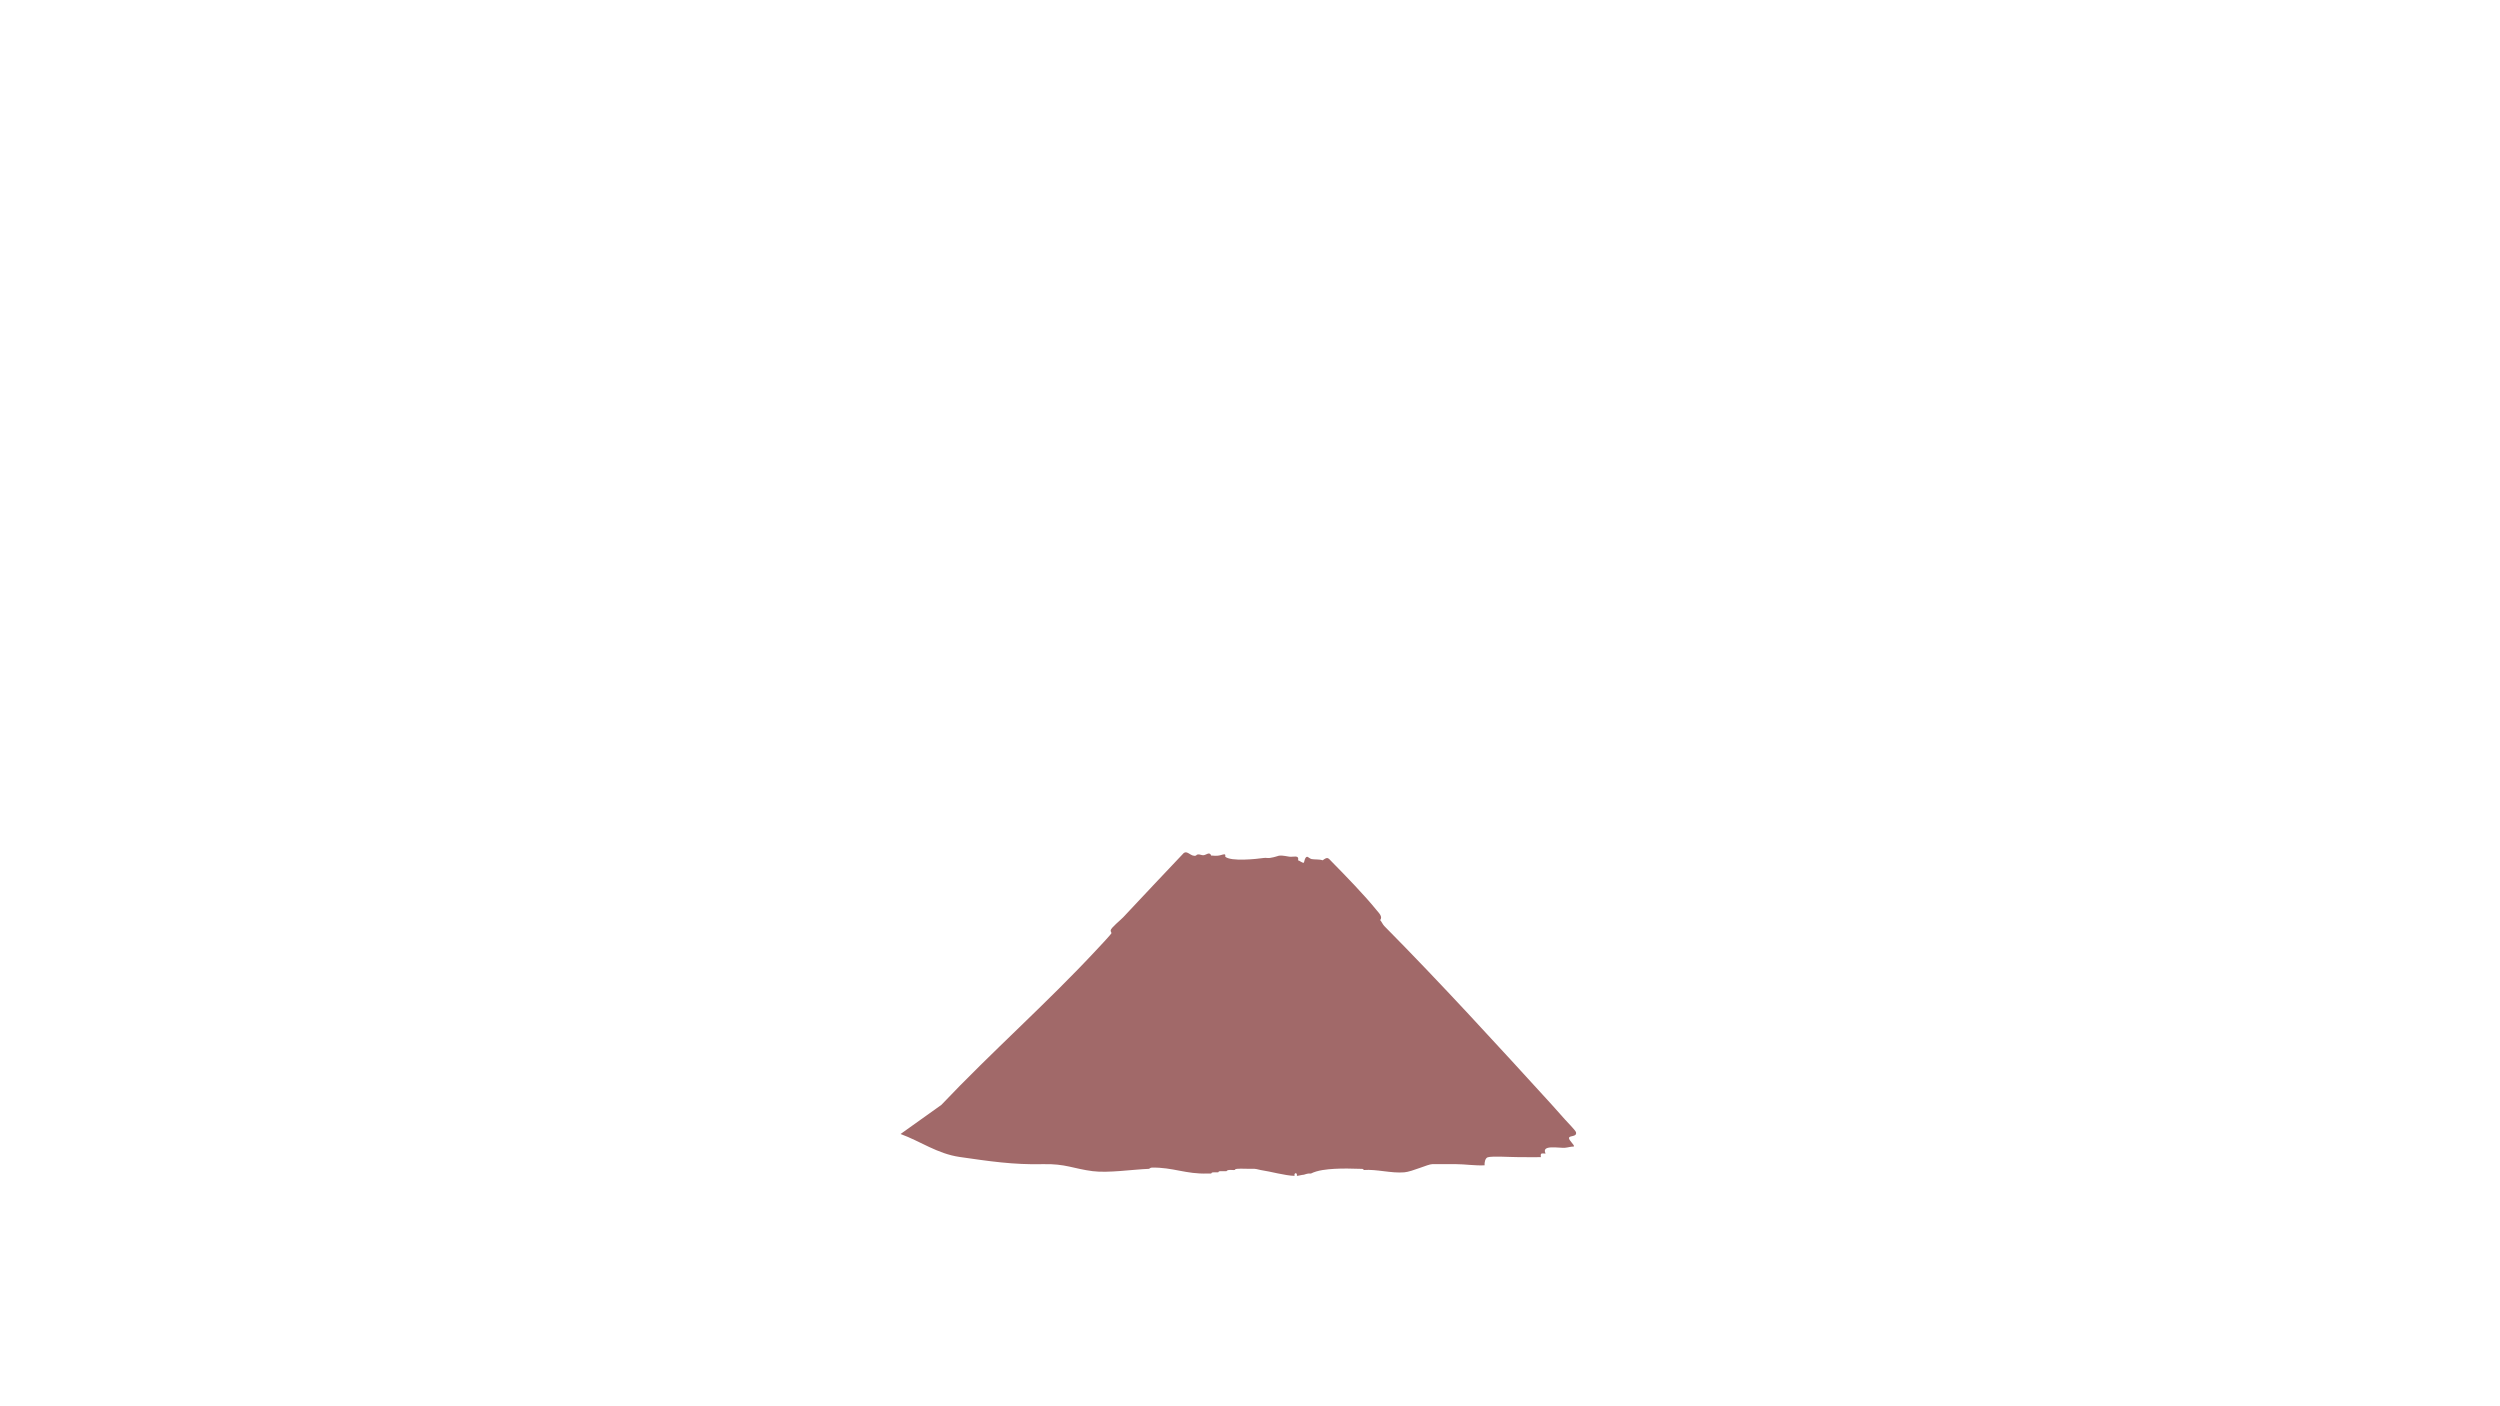 <?xml version="1.0" encoding="UTF-8"?>
<svg id="Vrstva_1" data-name="Vrstva 1" xmlns="http://www.w3.org/2000/svg" viewBox="0 0 1920 1080">
  <g id="_02-crater" data-name="02-crater">
    <path d="M1210.301,869.424c-.389-1.389-6.894-7.914-8.402-9.657-3.328-3.845-6.795-7.713-10.394-11.657-41.639-45.632-85.003-93.102-128.399-136.938-1.152-1.164-2.355-3.922-3.145-4.517,2.163-2.69-1.048-5.542-2.729-7.632-9.11-11.324-23.782-26.398-34.192-36.987-3.236-3.291-3.257-4.237-7.228-1.332-2.717-.916-5.968-.469-8.518-.94-1.392-.257-2.747-1.919-3.584-1.752-1.627.324-2.122,4.346-2.326,4.494-.882.639-3.497-1.685-4.492-1.802,1.049-4.464-3.991-2.298-6.688-2.776-10.262-1.819-6.5-.376-14.935.974-1.377.22-3.1-.199-4.505,0-6.157.873-25.22,2.851-29.733-.901-.099-.082.314-1.843-.499-1.865-2.32-.062-3.523,1.604-9.412.964-.293-.032-.604.007-.901,0-1.359-3.37-3.708-.434-5.994-.278-1.265.087-2.666-.701-3.917-.623-1.425.088-1.258.59-1.802.901-3.978,1.154-6.374-4.307-9.499-1.86-15.491,16.36-30.961,32.717-46.339,49.185-1.938,2.076-9.459,8.138-9.671,10.02-.11.974.661,1.932.637,2.12-.111.87-10.123,11.405-11.689,13.088-37.902,40.745-80.616,78.417-118.971,118.89l-31.351,22.374c15.211,5.544,28.249,15.165,45.426,17.644,22.434,3.237,41.382,6.072,63.892,5.514,17.406-.431,23.594,3.543,38.278,5.391,12.035,1.515,30.369-1.292,43.247-1.802.136-.005,1.016-.917,2.181-.938,16.221-.298,26.117,5.152,42.868,4.542.886-.032,1.819-.053,2.703,0,.436-1.171,1.715-.868,2.703-.901.884-.029,1.824-.063,2.703,0,.436-1.184,1.717-.851,2.703-.901,1.184-.06,2.437.138,3.604,0,.1-.012.246-.688,1.802-.901,1.423-.195,3.052.147,4.505,0,.1-.01.205-.778,1.802-.901,3.134-.241,6.706-.015,9.911,0,.661.003.74-.066,1.802,0,.596.037,1.209-.052,1.802,0,2.116.184,3.192.707,4.505.901,8.039,1.189,18.552,4.266,26.129,4.505-.552-2.677,2.302-2.823,1.802,0,1.496-.067,3.445-.761,5.406-.901.353-.025,1.973-.747,3.604-.901.591-.056,1.213.064,1.802,0,5.13-2.589,12.3-3.264,18.02-3.604,6.185-.368,13.579-.208,19.822,0,.989.033,2.27-.27,2.703.901,10.065-.72,21.042,2.637,31.07,1.787,6.287-.533,18.172-6.292,21.638-6.292h18.02c6.98,0,14.633,1.271,22.074.901-.164-1.985.359-5.469,2.4-6.159,3.171-1.073,18.108-.114,22.827-.147,5.982-.042,12.046.208,18.02,0-.556-3.639.783-2.719,3.605-2.709-3.584-7.101,10.011-4.088,14.901-4.462,2.28-.175,4.425-.963,6.717-.942,1.115-1.053-4.044-4.688-3.603-6.735.41-1.903,6.373-.498,5.285-4.382Z" fill="#a16969"/>
    <rect width="1920" height="1080" fill="none"/>
  </g>
</svg>
